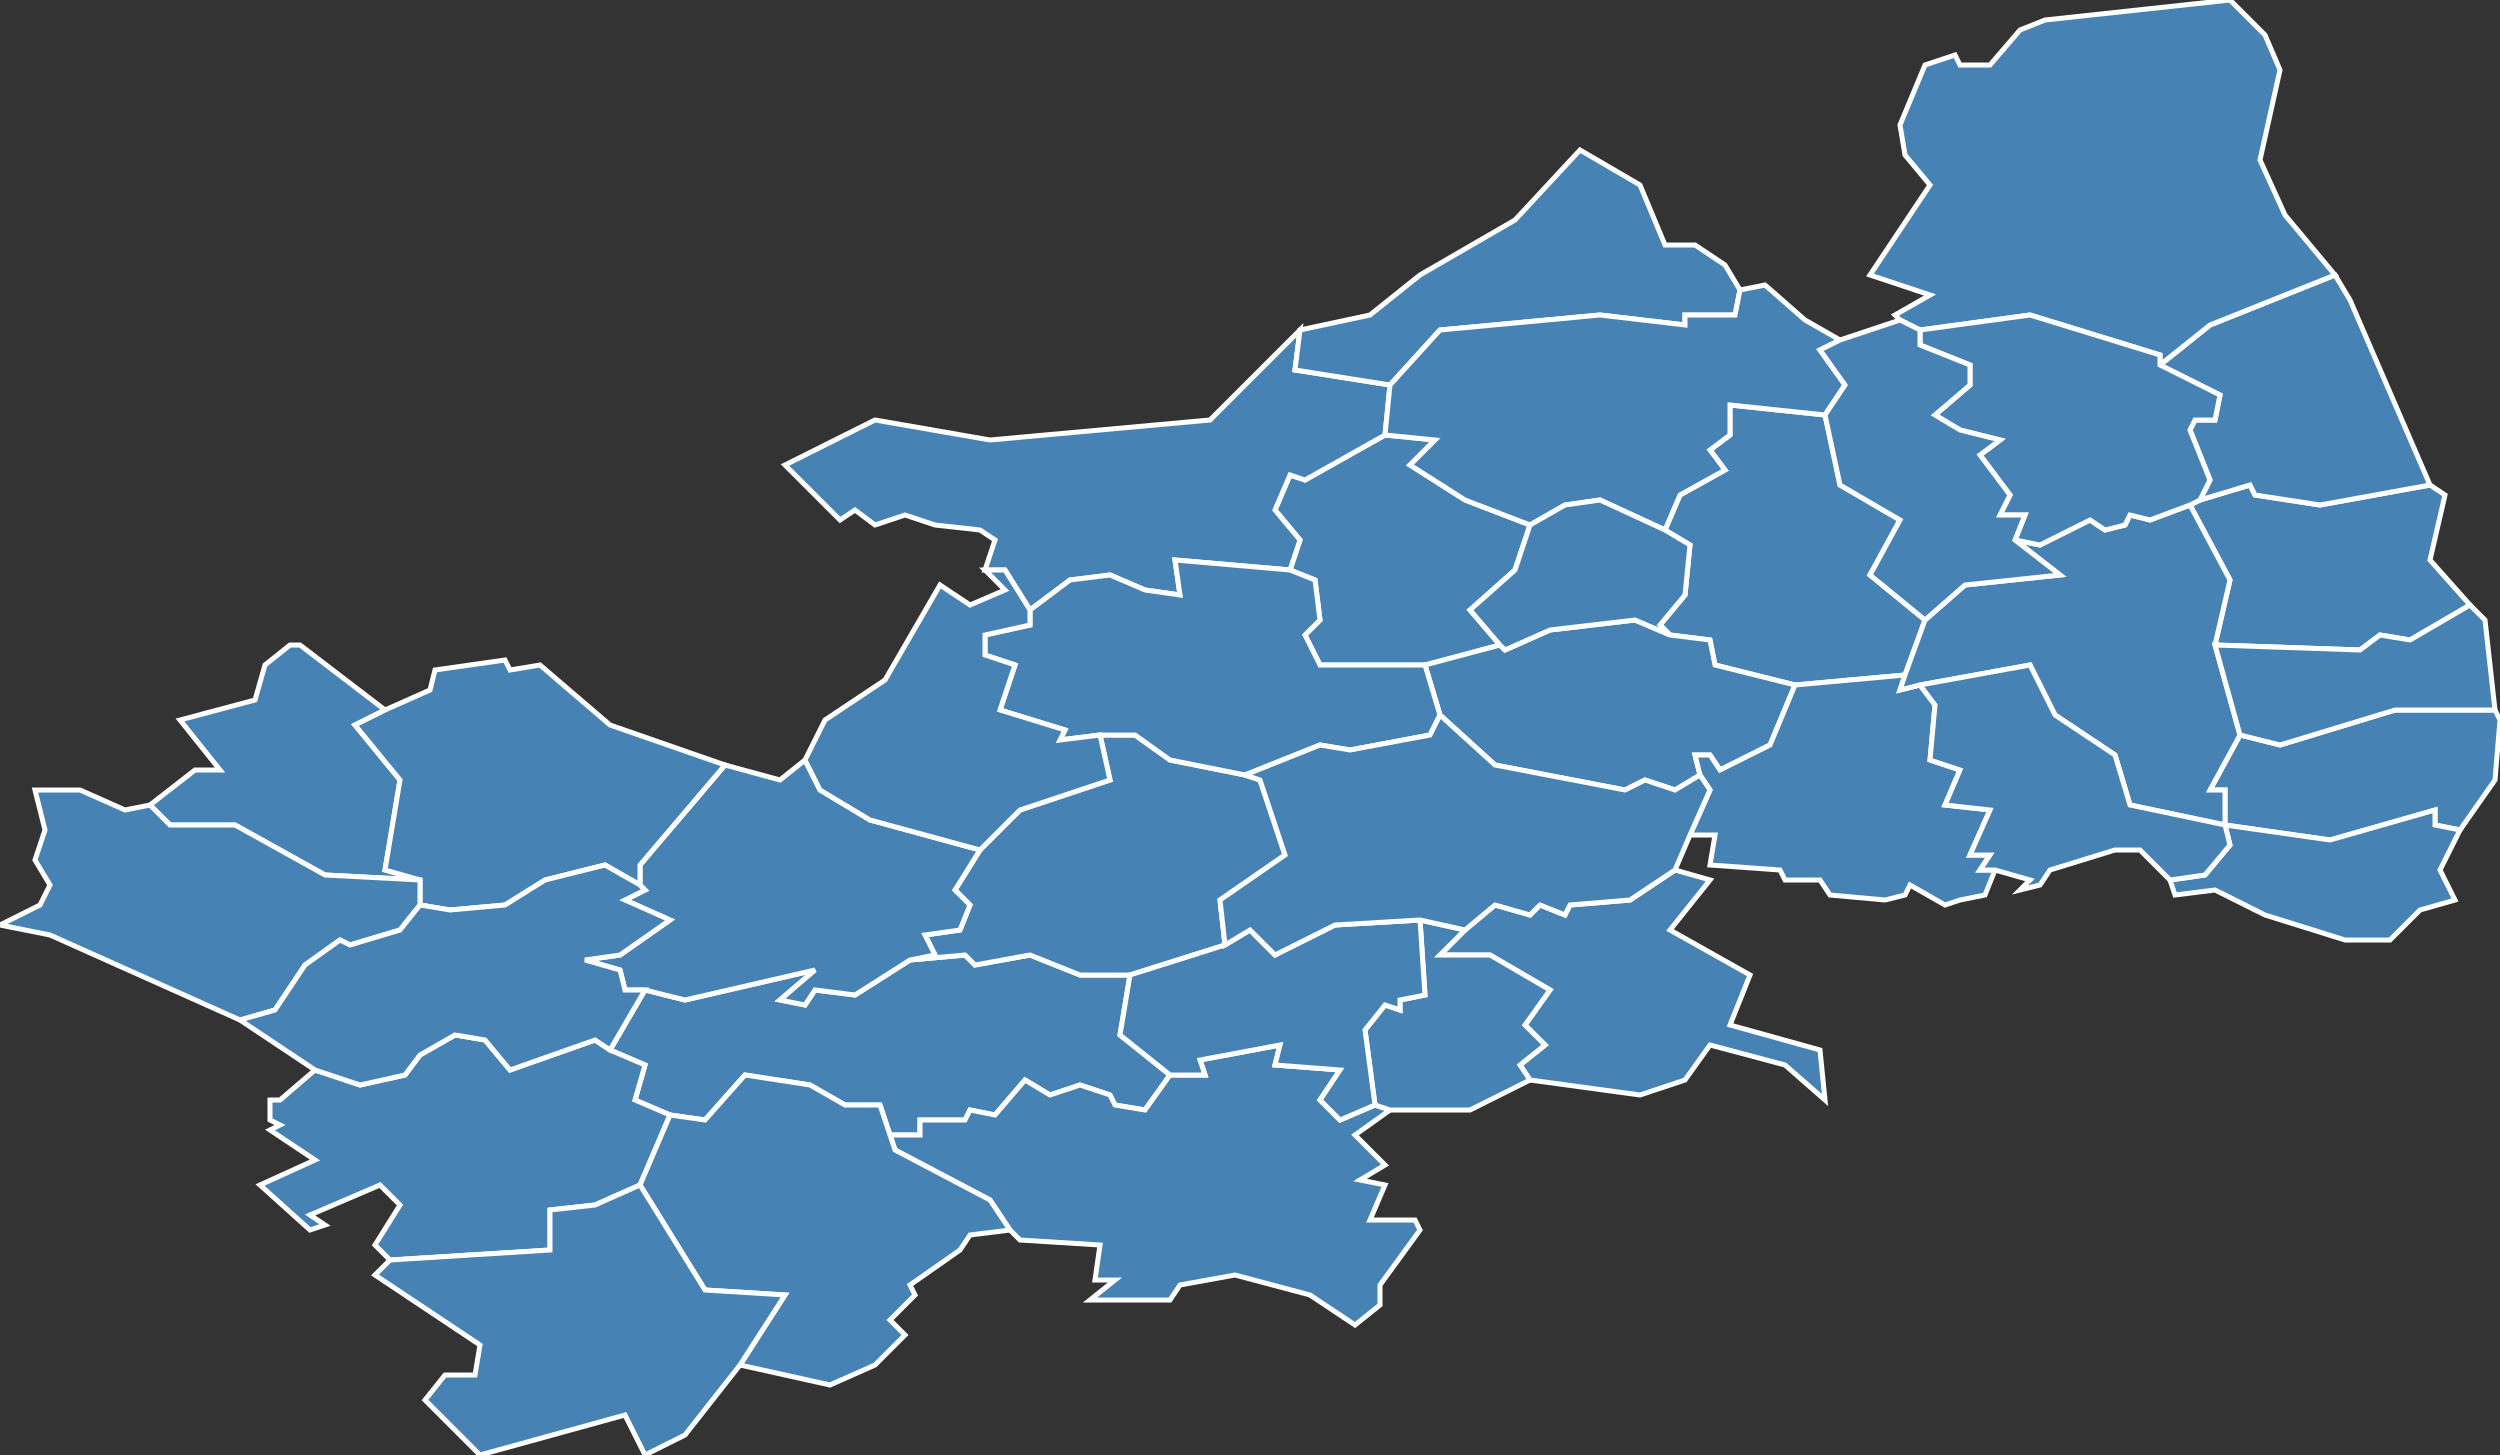 <?xml version="1.0" encoding="utf-8"?>
<svg version="1.1" id="svgmap" xmlns="http://www.w3.org/2000/svg" xmlns:xlink="http://www.w3.org/1999/xlink" x="0px" y="0px" width="100%" height="100%" viewBox="0 0 500 291">
<rect x="0" y="0" width="500" height="291" fill="#333333" stroke="none"/>
<polygon points="438,101 440,100 450,97 451,99 464,101 486,97 489,99 486,112 494,121 482,128 476,127 472,130 443,129 446,116 438,101" id="18012" class="commune" fill="steelblue" stroke-width="1" stroke="white" geotype="commune" geoname="Argenvières" code_insee="18012" code_canton="1802"/><polygon points="178,227 176,221 169,221 162,217 149,215 141,224 134,223 127,220 129,213 122,210 129,198 137,200 163,194 156,200 161,201 163,198 171,199 182,192 193,191 195,193 206,191 216,195 226,195 224,207 234,215 229,222 223,221 222,219 216,217 210,219 205,216 199,223 194,222 193,224 184,224 184,227 178,227" id="18018" class="commune" fill="steelblue" stroke-width="1" stroke="white" geotype="commune" geoname="Avord" code_insee="18018" code_canton="1802"/><polygon points="245,189 226,195 216,195 206,191 195,193 193,191 182,192 187,191 185,187 192,186 194,181 191,178 196,170 204,162 222,156 220,147 227,147 234,152 249,155 252,156 257,171 244,180 245,189" id="18023" class="commune" fill="steelblue" stroke-width="1" stroke="white" geotype="commune" geoname="Baugy" code_insee="18023" code_canton="1802"/><polygon points="499,142 500,144 499,156 492,166 487,165 487,162 466,168 445,165 445,158 442,158 448,147 456,149 479,142 499,142" id="18025" class="commune" fill="steelblue" stroke-width="1" stroke="white" geotype="commune" geoname="Beffes" code_insee="18025" code_canton="1802"/><polygon points="275,221 278,222 271,227 277,233 272,236 277,237 274,244 283,244 284,246 276,257 276,261 271,265 262,259 247,255 236,257 234,260 218,260 223,256 219,256 220,249 204,248 202,246 198,240 179,230 178,227 184,227 184,224 193,224 194,222 199,223 205,216 210,219 216,217 222,219 223,221 229,222 234,215 241,215 240,212 256,209 255,213 268,214 264,220 268,224 275,221" id="18027" class="commune" fill="steelblue" stroke-width="1" stroke="white" geotype="commune" geoname="Bengy-sur-Craon" code_insee="18027" code_canton="1802"/><polygon points="440,100 442,96 438,86 439,84 443,84 444,79 432,73 442,65 467,55 470,60 486,97 464,101 451,99 450,97 440,100" id="18049" class="commune" fill="steelblue" stroke-width="1" stroke="white" geotype="commune" geoname="Chapelle-Montlinard" code_insee="18049" code_canton="1802"/><polygon points="381,135 359,137 343,133 342,128 334,127 332,125 337,119 338,109 333,106 336,99 345,94 342,90 346,87 346,81 365,83 368,97 380,104 374,115 385,124 381,135" id="18053" class="commune" fill="steelblue" stroke-width="1" stroke="white" geotype="commune" geoname="Charentonnay" code_insee="18053" code_canton="1802"/><polygon points="364,210 365,220 357,213 342,209 337,216 328,219 306,216 304,213 309,209 305,205 310,198 298,191 288,191 293,186 299,181 306,183 308,181 313,183 314,181 326,180 335,174 342,176 334,186 350,195 346,205 364,210" id="18056" class="commune" fill="steelblue" stroke-width="1" stroke="white" geotype="commune" geoname="Chassy" code_insee="18056" code_canton="1802"/><polygon points="285,133 264,133 261,127 264,124 263,116 258,114 260,108 255,102 258,95 261,96 277,87 287,88 282,93 293,100 306,105 303,114 294,122 300,129 285,133" id="18061" class="commune" fill="steelblue" stroke-width="1" stroke="white" geotype="commune" geoname="Chaumoux-Marcilly" code_insee="18061" code_canton="1802"/><polygon points="334,127 342,128 343,133 359,137 354,149 344,154 342,151 339,151 340,155 335,158 329,156 325,158 299,153 288,143 285,133 300,129 301,130 310,126 327,124 334,127" id="18077" class="commune" fill="steelblue" stroke-width="1" stroke="white" geotype="commune" geoname="Couy" code_insee="18077" code_canton="1802"/><polygon points="134,223 128,237 119,241 110,242 110,250 78,252 75,249 80,241 76,237 62,243 65,245 62,246 52,237 63,232 54,226 56,225 54,224 54,220 56,220 63,214 72,217 81,215 84,211 91,207 97,208 102,214 119,208 122,210 129,213 127,220 134,223" id="18081" class="commune" fill="steelblue" stroke-width="1" stroke="white" geotype="commune" geoname="Crosses" code_insee="18081" code_canton="1802"/><polygon points="197,114 199,108 196,106 187,105 181,103 175,105 171,102 168,104 157,93 175,84 198,88 242,84 260,66 259,74 278,77 277,87 261,96 258,95 255,102 260,108 258,114 235,112 236,119 229,118 222,115 214,116 206,122 201,114 197,114" id="18090" class="commune" fill="steelblue" stroke-width="1" stroke="white" geotype="commune" geoname="Étréchy" code_insee="18090" code_canton="1802"/><polygon points="145,153 156,156 161,152 164,158 174,164 196,170 191,178 194,181 192,186 185,187 187,191 182,192 171,199 163,198 161,201 156,200 163,194 137,200 129,198 125,198 124,194 117,192 124,191 134,184 125,180 129,178 128,177 128,173 145,153" id="18092" class="commune" fill="steelblue" stroke-width="1" stroke="white" geotype="commune" geoname="Farges-en-Septaine" code_insee="18092" code_canton="1802"/><polygon points="359,137 381,135 380,138 384,137 387,141 386,152 392,154 389,161 398,162 394,171 398,171 396,174 399,174 397,179 392,180 389,181 382,177 381,179 377,180 366,179 364,176 357,176 356,174 342,173 343,167 338,167 342,158 340,155 339,151 342,151 344,154 354,149 359,137" id="18099" class="commune" fill="steelblue" stroke-width="1" stroke="white" geotype="commune" geoname="Garigny" code_insee="18099" code_canton="1802"/><polygon points="260,66 260,66 274,63 284,55 303,44 316,30 328,37 333,49 339,49 345,53 348,58 347,63 337,63 337,65 320,63 288,66 278,77 259,74 260,66" id="18104" class="commune" fill="steelblue" stroke-width="1" stroke="white" geotype="commune" geoname="Groises" code_insee="18104" code_canton="1802"/><polygon points="258,114 263,116 264,124 261,127 264,133 285,133 288,143 286,147 270,150 264,149 249,155 234,152 227,147 220,147 212,148 213,146 200,142 203,133 197,131 197,127 206,125 206,122 214,116 222,115 229,118 236,119 235,112 258,114" id="18105" class="commune" fill="steelblue" stroke-width="1" stroke="white" geotype="commune" geoname="Gron" code_insee="18105" code_canton="1802"/><polygon points="380,64 379,63 386,59 374,55 386,37 381,31 380,25 385,13 391,11 392,13 398,13 404,6 409,4 446,0 453,7 456,14 452,32 457,43 467,55 442,65 432,73 432,71 406,63 384,66 380,64" id="18110" class="commune" fill="steelblue" stroke-width="1" stroke="white" geotype="commune" geoname="Herry" code_insee="18110" code_canton="1802"/><polygon points="134,223 141,224 149,215 162,217 169,221 176,221 178,227 179,230 198,240 202,246 194,247 192,250 182,257 183,259 178,264 181,267 179,269 175,273 166,277 148,273 157,259 141,258 128,237 134,223" id="18119" class="commune" fill="steelblue" stroke-width="1" stroke="white" geotype="commune" geoname="Jussy-Champagne" code_insee="18119" code_canton="1802"/><polygon points="438,101 446,116 443,129 448,147 442,158 445,158 445,165 426,161 423,151 411,143 406,133 384,137 380,138 381,135 385,124 393,117 412,115 403,108 408,109 418,104 421,106 425,105 426,103 430,104 438,101" id="18120" class="commune" fill="steelblue" stroke-width="1" stroke="white" geotype="commune" geoname="Jussy-le-Chaudrier" code_insee="18120" code_canton="1802"/><polygon points="278,222 275,221 273,206 277,201 280,202 280,200 285,199 284,184 293,186 288,191 298,191 310,198 305,205 309,209 304,213 306,216 294,222 278,222" id="18123" class="commune" fill="steelblue" stroke-width="1" stroke="white" geotype="commune" geoname="Laverdines" code_insee="18123" code_canton="1802"/><polygon points="277,87 278,77 288,66 320,63 337,65 337,63 347,63 348,58 353,57 361,64 368,68 364,70 369,77 365,83 346,81 346,87 342,90 345,94 336,99 333,106 320,100 313,101 306,105 293,100 282,93 287,88 277,87" id="18132" class="commune" fill="steelblue" stroke-width="1" stroke="white" geotype="commune" geoname="Lugny-Champagne" code_insee="18132" code_canton="1802"/><polygon points="445,165 466,168 487,162 487,165 492,166 488,174 491,180 484,182 478,188 469,188 453,183 443,178 435,179 434,176 441,175 446,169 445,165" id="18139" class="commune" fill="steelblue" stroke-width="1" stroke="white" geotype="commune" geoname="Marseilles-lès-Aubigny" code_insee="18139" code_canton="1802"/><polygon points="77,142 71,145 80,156 77,174 84,176 65,175 47,165 34,165 30,161 39,154 44,154 36,144 51,140 53,133 58,129 60,129 77,142" id="18158" class="commune" fill="steelblue" stroke-width="1" stroke="white" geotype="commune" geoname="Moulins-sur-Yèvre" code_insee="18158" code_canton="1802"/><polygon points="84,181 84,176 77,174 80,156 71,145 77,142 86,138 87,134 101,132 102,134 108,133 122,145 145,153 128,173 128,177 121,173 109,176 101,181 90,182 84,181" id="18166" class="commune" fill="steelblue" stroke-width="1" stroke="white" geotype="commune" geoname="Nohant-en-Goût" code_insee="18166" code_canton="1802"/><polygon points="84,176 84,181 80,186 70,189 68,188 61,193 55,202 48,204 10,187 0,185 8,181 10,177 7,172 9,166 7,158 16,158 25,162 30,161 34,165 47,165 65,175 84,176" id="18174" class="commune" fill="steelblue" stroke-width="1" stroke="white" geotype="commune" geoname="Osmoy" code_insee="18174" code_canton="1802"/><polygon points="399,174 396,174 398,171 394,171 398,162 389,161 392,154 386,152 387,141 384,137 406,133 411,143 423,151 426,161 445,165 446,169 441,175 434,176 428,170 423,170 410,174 408,177 404,178 406,176 399,174" id="18184" class="commune" fill="steelblue" stroke-width="1" stroke="white" geotype="commune" geoname="Précy" code_insee="18184" code_canton="1802"/><polygon points="443,129 472,130 476,127 482,128 494,121 497,124 499,142 479,142 456,149 448,147 443,129" id="18220" class="commune" fill="steelblue" stroke-width="1" stroke="white" geotype="commune" geoname="Saint-Léger-le-Petit" code_insee="18220" code_canton="1802"/><polygon points="440,100 438,101 430,104 426,103 425,105 421,106 418,104 408,109 403,108 405,103 400,103 402,99 396,91 400,88 392,86 387,83 394,77 394,73 384,69 384,66 406,63 432,71 432,73 444,79 443,84 439,84 438,86 442,96 440,100" id="18224" class="commune" fill="steelblue" stroke-width="1" stroke="white" geotype="commune" geoname="Saint-Martin-des-Champs" code_insee="18224" code_canton="1802"/><polygon points="234,215 224,207 226,195 245,189 250,186 255,191 267,185 284,184 285,199 280,200 280,202 277,201 273,206 275,221 268,224 264,220 268,214 255,213 256,209 240,212 241,215 234,215" id="18239" class="commune" fill="steelblue" stroke-width="1" stroke="white" geotype="commune" geoname="Saligny-le-Vif" code_insee="18239" code_canton="1802"/><polygon points="385,124 374,115 380,104 368,97 365,83 369,77 364,70 368,68 380,64 384,66 384,69 394,73 394,77 387,83 392,86 400,88 396,91 402,99 400,103 405,103 403,108 412,115 393,117 385,124" id="18240" class="commune" fill="steelblue" stroke-width="1" stroke="white" geotype="commune" geoname="Sancergues" code_insee="18240" code_canton="1802"/><polygon points="129,198 122,210 119,208 102,214 97,208 91,207 84,211 81,215 72,217 63,214 48,204 55,202 61,193 68,188 70,189 80,186 84,181 90,182 101,181 109,176 121,173 128,177 129,178 125,180 134,184 124,191 117,192 124,194 125,198 129,198" id="18247" class="commune" fill="steelblue" stroke-width="1" stroke="white" geotype="commune" geoname="Savigny-en-Septaine" code_insee="18247" code_canton="1802"/><polygon points="300,129 294,122 303,114 306,105 313,101 320,100 333,106 338,109 337,119 332,125 334,127 327,124 310,126 301,130 300,129" id="18251" class="commune" fill="steelblue" stroke-width="1" stroke="white" geotype="commune" geoname="Sévry" code_insee="18251" code_canton="1802"/><polygon points="220,147 222,156 204,162 196,170 174,164 164,158 161,152 165,144 177,136 188,117 194,121 201,118 197,114 201,114 206,122 206,125 197,127 197,131 203,133 200,142 213,146 212,148 220,147" id="18282" class="commune" fill="steelblue" stroke-width="1" stroke="white" geotype="commune" geoname="Villabon" code_insee="18282" code_canton="1802"/><polygon points="293,186 284,184 267,185 255,191 250,186 245,189 244,180 257,171 252,156 249,155 264,149 270,150 286,147 288,143 299,153 325,158 329,156 335,158 340,155 342,158 338,167 335,174 326,180 314,181 313,183 308,181 306,183 299,181 293,186" id="18286" class="commune" fill="steelblue" stroke-width="1" stroke="white" geotype="commune" geoname="Villequiers" code_insee="18286" code_canton="1802"/><polygon points="96,291 85,280 89,275 95,275 96,269 75,255 78,252 110,250 110,242 119,241 128,237 141,258 157,259 148,273 137,287 129,291 125,283 96,291" id="18289" class="commune" fill="steelblue" stroke-width="1" stroke="white" geotype="commune" geoname="Vornay" code_insee="18289" code_canton="1802"/></svg>